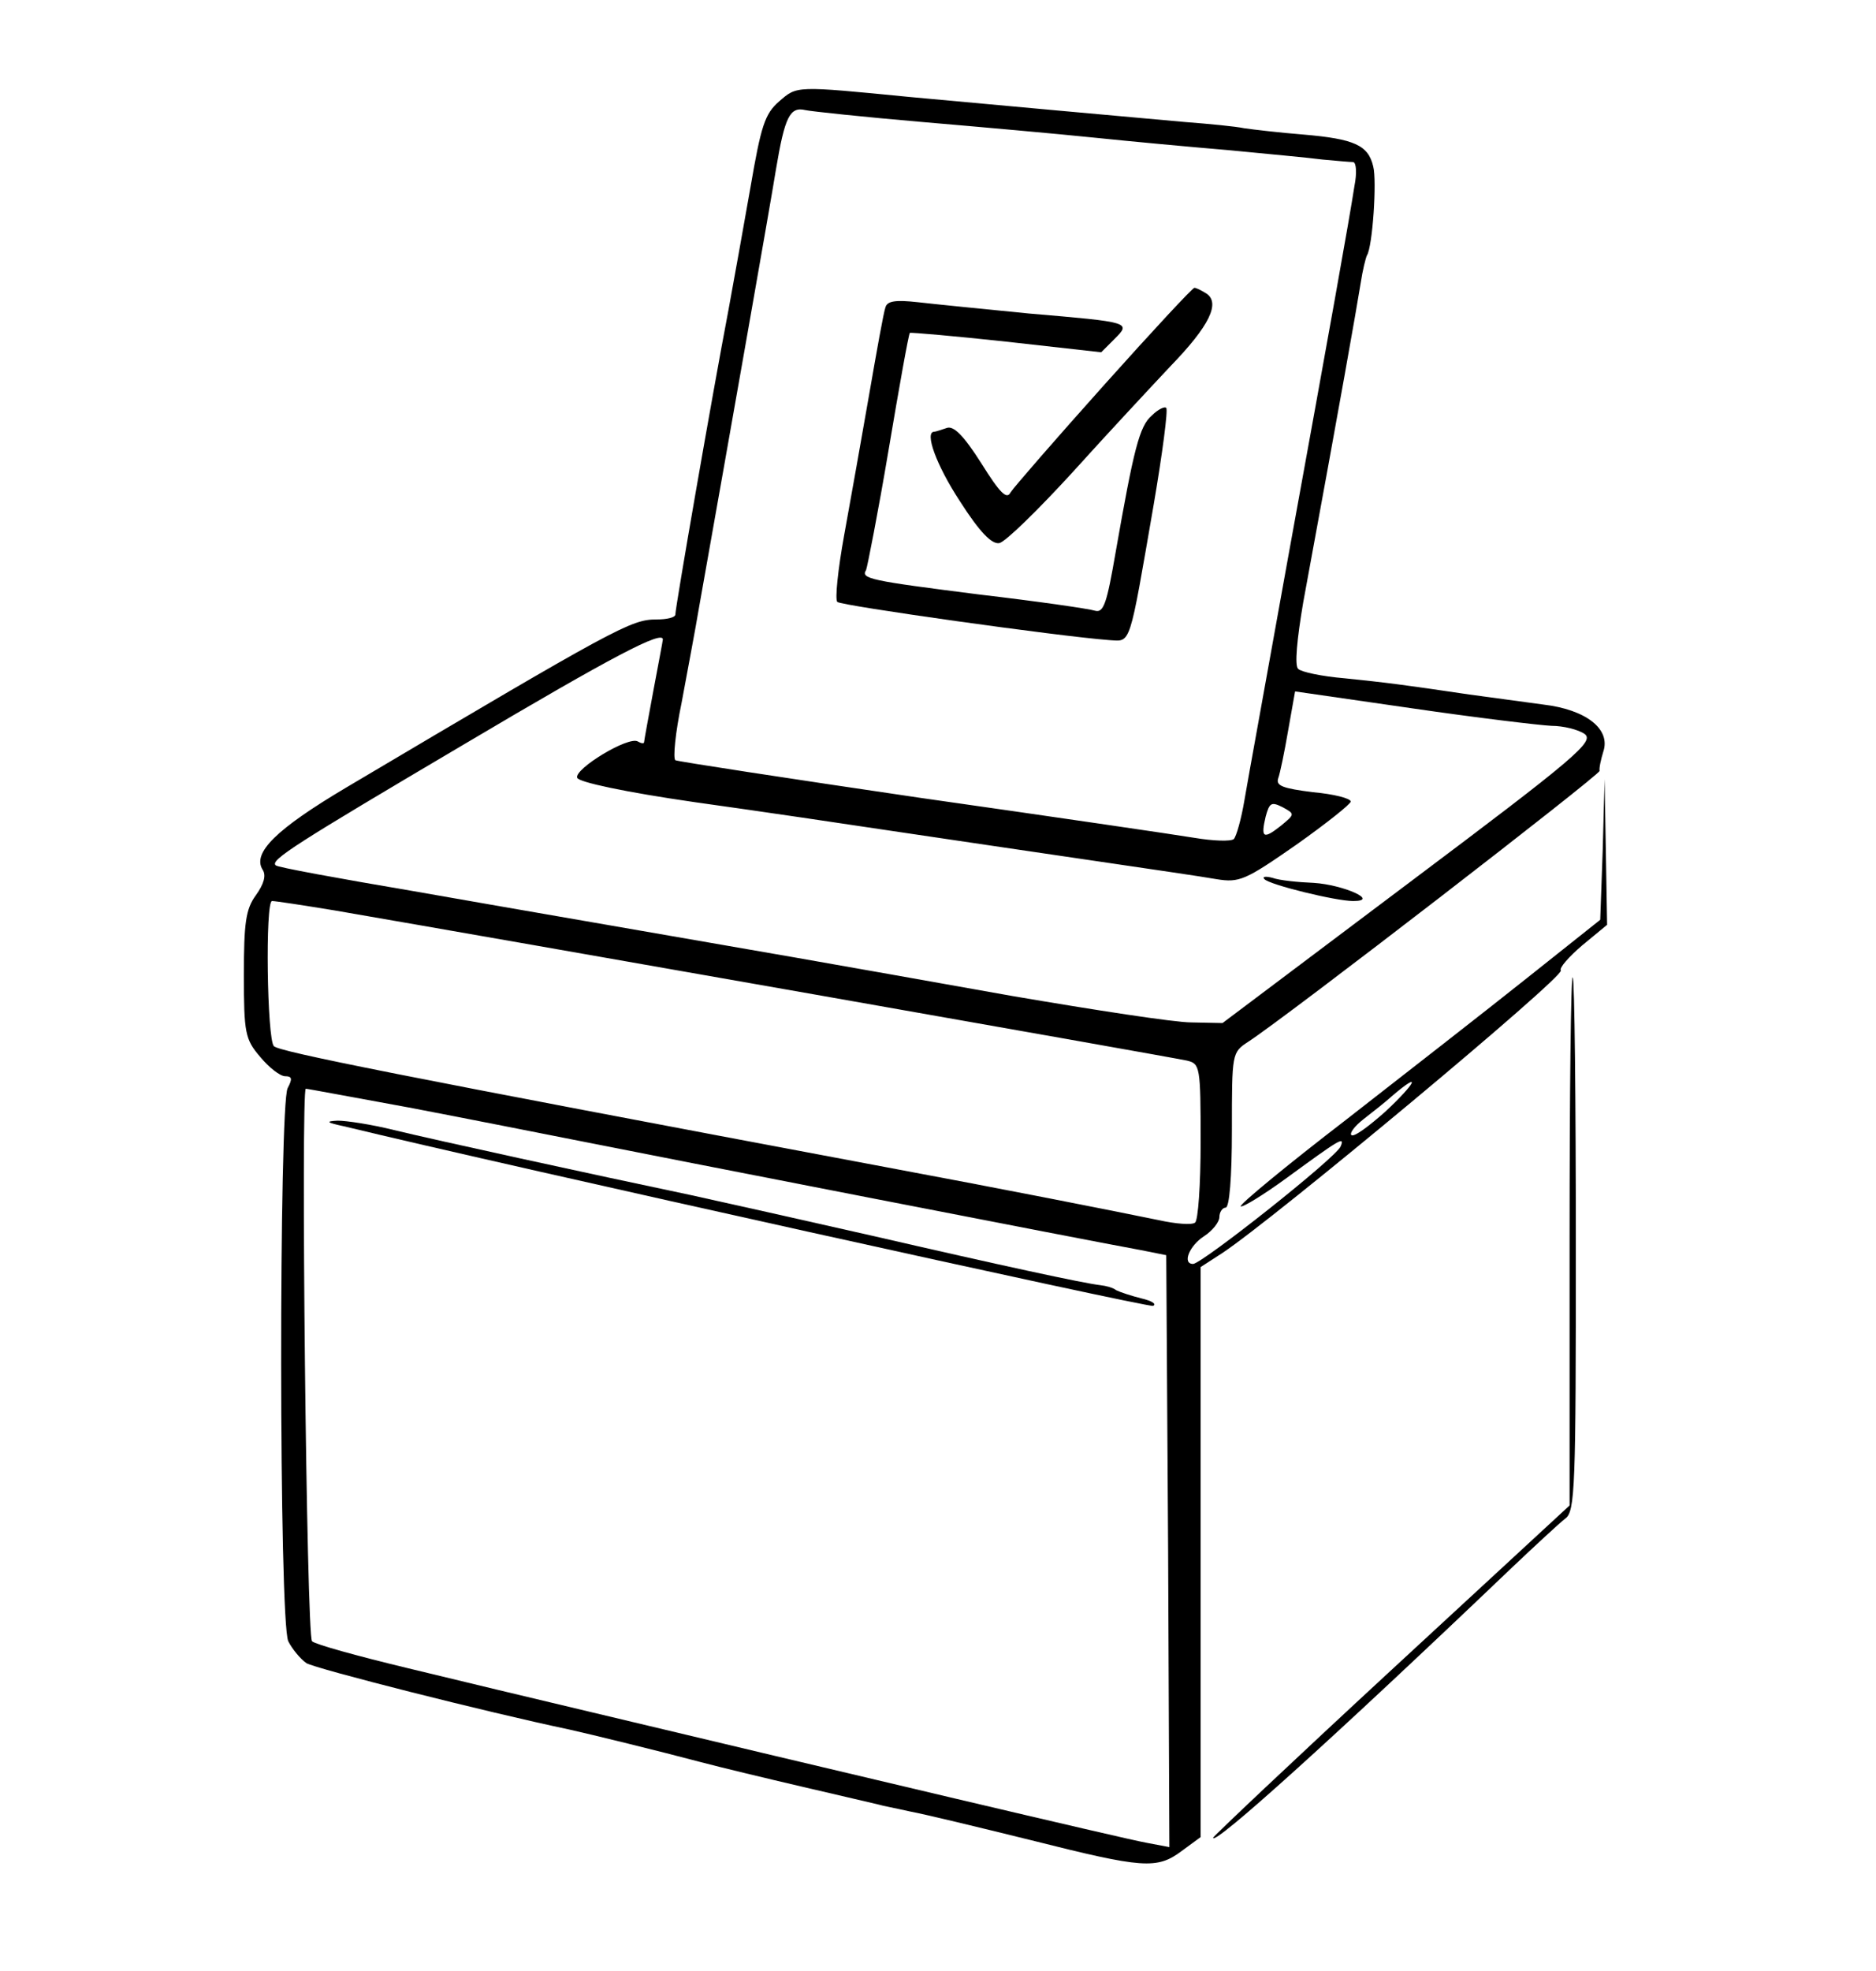 <?xml version="1.0" standalone="no"?>
<!DOCTYPE svg PUBLIC "-//W3C//DTD SVG 20010904//EN"
 "http://www.w3.org/TR/2001/REC-SVG-20010904/DTD/svg10.dtd">
<svg version="1.0" xmlns="http://www.w3.org/2000/svg"
 width="300pt" height="315pt" viewBox="0 0 300 315"
 preserveAspectRatio="xMidYMid meet">
<g transform="translate(0,315) scale(0.1,-0.1)"
fill="#000000" stroke="none">
<path d="M1246 2988 c-23 -20 -29 -39 -46 -138 -11 -63 -27 -151 -35 -195 -26
-136 -85 -476 -85 -487 0 -5 -14 -8 -30 -8 -41 0 -63 -12 -497 -269 -111 -66
-150 -104 -133 -131 6 -9 2 -23 -11 -41 -16 -22 -19 -44 -19 -127 0 -93 2
-103 26 -131 14 -17 32 -31 40 -31 11 0 12 -4 4 -19 -14 -27 -14 -852 1 -884
6 -12 19 -28 29 -35 15 -9 287 -78 420 -106 36 -8 146 -35 210 -52 30 -8 105
-26 165 -40 61 -14 115 -27 120 -28 6 -2 28 -6 50 -11 22 -4 109 -25 194 -46
179 -45 201 -47 241 -17 l30 22 0 455 0 456 34 22 c81 53 548 442 542 452 -3
4 13 22 34 40 l40 33 -2 116 -2 117 -3 -113 -4 -112 -117 -93 c-64 -51 -195
-153 -290 -227 -95 -73 -170 -135 -168 -138 3 -2 36 18 73 45 85 62 94 68 87
51 -7 -18 -221 -187 -236 -188 -18 0 -6 29 17 44 14 9 25 23 25 31 0 8 5 15
10 15 6 0 10 48 10 124 0 123 0 124 26 141 63 41 563 427 562 433 -1 4 2 18 6
31 12 36 -28 67 -96 75 -29 4 -82 11 -118 16 -108 16 -132 19 -200 26 -36 3
-69 10 -74 15 -6 5 -2 47 8 106 61 331 84 462 92 511 3 20 8 40 10 44 9 14 16
119 10 142 -8 34 -30 44 -112 51 -38 3 -80 8 -94 10 -14 3 -56 7 -95 10 -67 6
-355 32 -440 40 -184 18 -180 18 -209 -7z m229 -33 c94 -8 217 -19 275 -25 58
-6 155 -15 215 -20 61 -6 128 -12 150 -15 22 -2 44 -4 49 -4 5 -1 6 -18 2 -38
-9 -58 -39 -225 -106 -593 -33 -184 -65 -359 -70 -389 -5 -30 -13 -58 -17 -62
-5 -4 -33 -3 -63 2 -30 5 -228 34 -439 64 -211 31 -387 58 -391 60 -4 3 0 44
10 92 9 49 22 117 28 153 51 287 113 638 123 700 14 83 22 100 47 94 9 -2 94
-11 187 -19z m-415 -827 c0 -2 -7 -38 -15 -81 -8 -43 -15 -81 -15 -83 0 -3 -5
-2 -10 1 -15 9 -102 -44 -97 -58 2 -7 77 -23 188 -39 101 -14 249 -36 329 -48
80 -12 217 -32 305 -45 88 -13 178 -26 200 -30 37 -6 46 -2 128 55 48 34 87
65 87 69 0 5 -27 12 -61 15 -47 6 -59 10 -55 22 3 8 10 42 16 77 l11 62 187
-27 c103 -15 203 -27 223 -28 19 0 43 -6 53 -13 16 -12 -13 -37 -281 -238
l-298 -224 -50 1 c-27 0 -156 20 -285 42 -129 23 -287 51 -350 62 -258 45
-405 70 -610 106 -118 20 -217 38 -219 41 -10 8 31 34 302 194 238 141 317
182 317 167z m988 -298 c-28 -22 -32 -19 -24 15 6 22 9 24 27 15 20 -11 20
-11 -3 -30z m-1513 -135 c267 -46 1330 -233 1363 -240 21 -5 22 -9 22 -130 0
-68 -4 -126 -9 -129 -5 -4 -31 -2 -58 4 -78 16 -245 49 -438 85 -788 148 -967
184 -977 193 -11 11 -14 232 -3 232 6 0 51 -7 100 -15z m1681 -321 c-27 -24
-51 -42 -55 -38 -3 3 5 14 19 25 14 11 36 28 48 39 46 39 36 19 -12 -26z
m-1562 6 c89 -17 215 -42 281 -55 115 -23 807 -158 890 -173 l40 -8 3 -473 2
-473 -37 7 c-34 6 -503 117 -893 210 -80 19 -210 50 -288 69 -79 19 -148 38
-153 43 -9 9 -18 883 -10 883 3 0 77 -14 165 -30z"/>
<path d="M1765 2534 c-77 -86 -144 -163 -149 -171 -6 -12 -17 -1 -47 47 -28
44 -44 60 -55 56 -9 -3 -18 -6 -20 -6 -16 0 3 -53 41 -111 32 -50 51 -69 63
-67 10 2 62 53 117 113 55 61 126 137 157 170 62 64 80 101 57 116 -8 5 -16 9
-19 9 -3 0 -68 -70 -145 -156z"/>
<path d="M1416 2659 c-3 -8 -14 -70 -26 -139 -12 -69 -30 -170 -40 -225 -10
-55 -15 -103 -11 -107 6 -6 354 -55 435 -61 35 -2 31 -14 71 217 14 82 23 151
20 154 -2 3 -13 -2 -23 -12 -20 -17 -29 -54 -58 -219 -14 -81 -19 -97 -33 -93
-9 3 -92 15 -186 26 -173 22 -189 25 -180 39 2 5 19 91 36 192 17 101 32 185
34 187 1 1 71 -5 154 -14 l152 -17 21 21 c27 27 27 27 -137 41 -71 7 -151 15
-177 18 -36 4 -49 2 -52 -8z"/>
<path d="M2022 1745 c8 -9 114 -35 142 -35 43 0 -16 26 -63 29 -25 1 -55 4
-66 8 -11 3 -17 2 -13 -2z"/>
<path d="M550 1350 c264 -64 1285 -290 1294 -287 6 3 -2 8 -19 12 -16 4 -34
10 -40 13 -5 4 -16 7 -25 8 -27 3 -161 32 -365 79 -110 25 -240 54 -290 65
-162 34 -409 88 -475 104 -36 9 -76 15 -90 15 -20 -1 -18 -3 10 -9z"/>
<path d="M2510 1169 l0 -425 -285 -263 c-157 -145 -285 -266 -285 -268 0 -14
190 157 476 430 39 37 78 73 87 80 16 11 17 51 17 436 0 233 -2 426 -5 429 -3
3 -5 -186 -5 -419z"/>
</g>
</svg>
